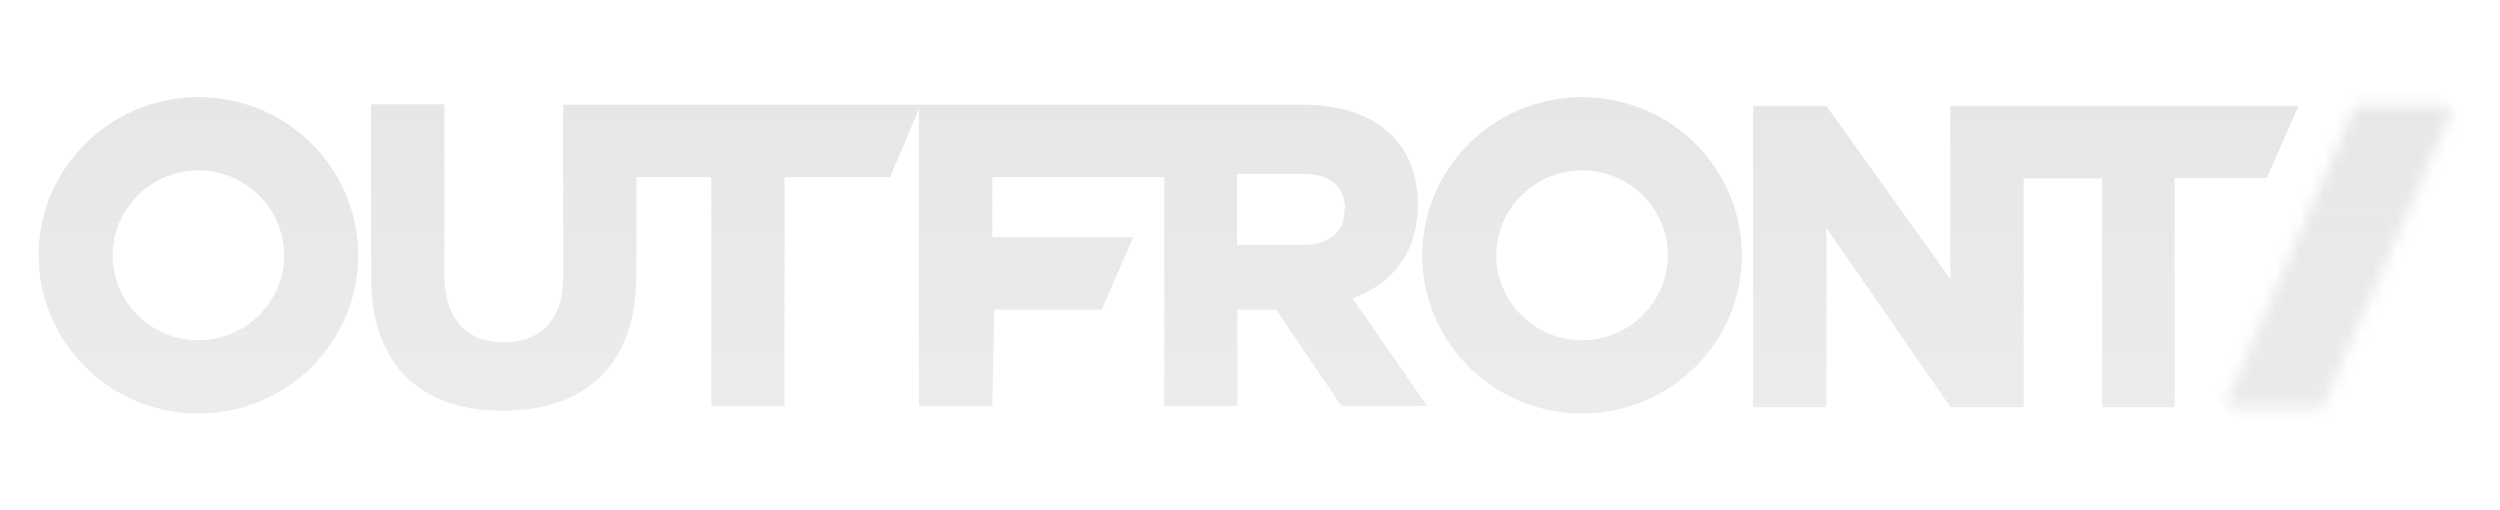 <svg xmlns="http://www.w3.org/2000/svg" width="206" height="42" fill="none" viewBox="0 0 206 42"><path fill="url(#a)" d="m189.408 8.697-2.621 5.97h-7.596v18.875h-5.971V14.701h-6.469v18.841h-6.037l-10.217-14.761v14.761h-6.038V8.73h6.038l10.217 14.264V8.73h28.694v-.033ZM130.361 8c7.265 0 13.17 5.838 13.17 13.037 0 7.198-5.905 13.036-13.17 13.036-7.264 0-13.169-5.838-13.169-13.036C117.192 13.87 123.097 8 130.361 8Zm0 20.036c3.881 0 7.066-3.151 7.066-7 0-3.847-3.151-6.999-7.066-6.999-3.881 0-7.065 3.152-7.065 7s3.184 6.999 7.065 6.999Zm-12.771 5.407h-7.066l-5.373-7.928h-3.185v7.928h-6.037V14.601H81.764v4.943h11.61l-2.587 5.97H81.93l-.166 7.929h-6.037V8.962l-2.388 5.64h-8.692v18.841H58.61V14.601h-6.17v8.028c0 7.53-4.279 11.212-11.013 11.212S30.58 30.126 30.58 22.795V8.597h6.037v14.065c0 3.649 1.858 5.54 4.876 5.54 3.02 0 4.91-1.792 4.91-5.34V8.63h60.97c3.185 0 5.673.896 7.298 2.521 1.393 1.394 2.156 3.318 2.156 5.673v.066c0 4.014-2.189 6.535-5.374 7.696l6.137 8.857Zm-6.767-16.188c0-1.924-1.294-2.92-3.384-2.92h-5.506v5.84h5.573c2.09 0 3.284-1.162 3.284-2.887v-.033h.033ZM16.349 8c7.265 0 13.17 5.838 13.17 13.037 0 7.198-5.905 13.036-13.17 13.036s-13.17-5.838-13.17-13.036C3.18 13.87 9.085 8 16.35 8Zm0 20.036c3.881 0 7.066-3.151 7.066-7 0-3.847-3.185-6.999-7.066-6.999s-7.066 3.152-7.066 7 3.152 6.999 7.066 6.999Z"/><mask id="b" width="20" height="26" x="183" y="8" maskUnits="userSpaceOnUse" style="mask-type:luminance"><path fill="white" d="M194.072 8.725 183.258 33.57h8.127l10.814-24.846h-8.127Z"/></mask><g mask="url(#b)"><path fill="url(#c)" d="M170.828 21.155 192.722-.738l21.893 21.893-21.893 21.894-21.894-21.894Z"/></g><defs><linearGradient id="a" x1="20.052" x2="20.052" y1="1.098" y2="37.907" gradientUnits="userSpaceOnUse"><stop stop-color="#E4E5E7"/><stop offset="1" stop-color="#E4E5E7" stop-opacity=".7"/></linearGradient><linearGradient id="c" x1="174.795" x2="174.795" y1="-12.329" y2="49.488" gradientUnits="userSpaceOnUse"><stop stop-color="#E4E5E7"/><stop offset="1" stop-color="#E4E5E7" stop-opacity=".7"/></linearGradient></defs></svg>